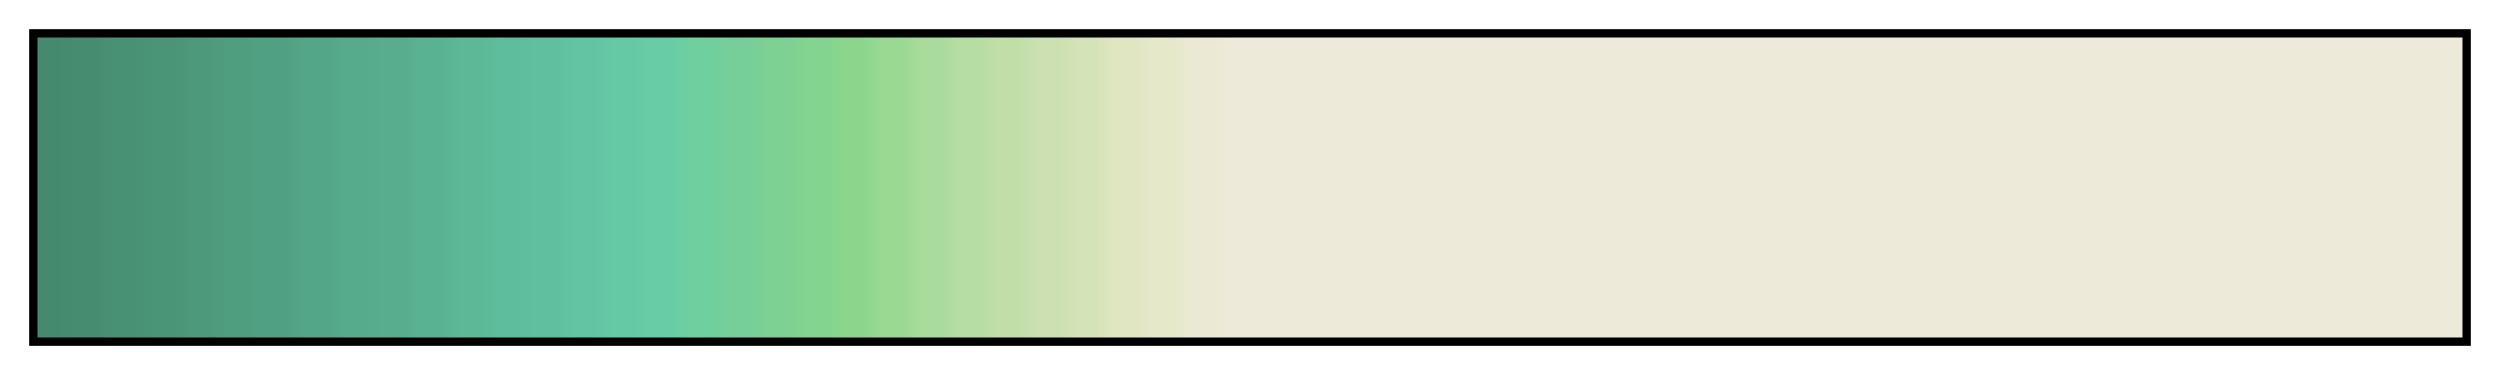 <svg height="45" viewBox="0 0 300 45" width="300" xmlns="http://www.w3.org/2000/svg" xmlns:xlink="http://www.w3.org/1999/xlink"><linearGradient id="a" gradientUnits="objectBoundingBox" spreadMethod="pad" x1="0%" x2="100%" y1="0%" y2="0%"><stop offset="0" stop-color="#458a6f"/><stop offset=".008" stop-color="#458a6f"/><stop offset=".016" stop-color="#468c71"/><stop offset=".024" stop-color="#468c71"/><stop offset=".032" stop-color="#499175"/><stop offset=".04" stop-color="#499175"/><stop offset=".048" stop-color="#4a9478"/><stop offset=".056" stop-color="#4a9478"/><stop offset=".064" stop-color="#4d997c"/><stop offset=".071" stop-color="#4d997c"/><stop offset=".079" stop-color="#4f9e80"/><stop offset=".087" stop-color="#4f9e80"/><stop offset=".095" stop-color="#50a183"/><stop offset=".103" stop-color="#50a183"/><stop offset=".111" stop-color="#53a687"/><stop offset=".119" stop-color="#53a687"/><stop offset=".127" stop-color="#55ab8c"/><stop offset=".135" stop-color="#55ab8c"/><stop offset=".143" stop-color="#57ad8e"/><stop offset=".151" stop-color="#57ad8e"/><stop offset=".159" stop-color="#59b392"/><stop offset=".167" stop-color="#59b392"/><stop offset=".175" stop-color="#5cb897"/><stop offset=".182" stop-color="#5cb897"/><stop offset=".191" stop-color="#5ebd9c"/><stop offset=".198" stop-color="#5ebd9c"/><stop offset=".206" stop-color="#60bf9e"/><stop offset=".214" stop-color="#60bf9e"/><stop offset=".222" stop-color="#62c4a2"/><stop offset=".23" stop-color="#62c4a2"/><stop offset=".238" stop-color="#65c9a6"/><stop offset=".246" stop-color="#65c9a6"/><stop offset=".254" stop-color="#68cca6"/><stop offset=".262" stop-color="#68cca6"/><stop offset=".27" stop-color="#70cf9f"/><stop offset=".278" stop-color="#70cf9f"/><stop offset=".286" stop-color="#76cf98"/><stop offset=".294" stop-color="#76cf98"/><stop offset=".302" stop-color="#7dd192"/><stop offset=".309" stop-color="#7dd192"/><stop offset=".318" stop-color="#83d48f"/><stop offset=".325" stop-color="#83d48f"/><stop offset=".333" stop-color="#8bd68c"/><stop offset=".341" stop-color="#8bd68c"/><stop offset=".349" stop-color="#9ad993"/><stop offset=".357" stop-color="#9ad993"/><stop offset=".365" stop-color="#a9db9c"/><stop offset=".373" stop-color="#a9db9c"/><stop offset=".381" stop-color="#b6dea2"/><stop offset=".389" stop-color="#b6dea2"/><stop offset=".397" stop-color="#c1dea9"/><stop offset=".405" stop-color="#c1dea9"/><stop offset=".413" stop-color="#cce0b1"/><stop offset=".421" stop-color="#cce0b1"/><stop offset=".429" stop-color="#d5e3b8"/><stop offset=".436" stop-color="#d5e3b8"/><stop offset=".444" stop-color="#dfe6c1"/><stop offset=".452" stop-color="#dfe6c1"/><stop offset=".46" stop-color="#e6e8ca"/><stop offset=".468" stop-color="#e6e8ca"/><stop offset=".476" stop-color="#ebe9d3"/><stop offset=".484" stop-color="#ebe9d3"/><stop offset=".492" stop-color="#edeada"/><stop offset=".5" stop-color="#edeada"/><stop offset=".508" stop-color="#edeada"/><stop offset=".516" stop-color="#edeada"/><stop offset=".524" stop-color="#edeada"/><stop offset=".532" stop-color="#edeada"/><stop offset=".54" stop-color="#edeada"/><stop offset=".548" stop-color="#edeada"/><stop offset=".556" stop-color="#edeada"/><stop offset=".564" stop-color="#edeada"/><stop offset=".571" stop-color="#edeada"/><stop offset=".579" stop-color="#edeada"/><stop offset=".587" stop-color="#edeada"/><stop offset=".595" stop-color="#edeada"/><stop offset=".603" stop-color="#edeada"/><stop offset=".611" stop-color="#edeada"/><stop offset=".619" stop-color="#edeada"/><stop offset=".627" stop-color="#edeada"/><stop offset=".635" stop-color="#edeada"/><stop offset=".643" stop-color="#edeada"/><stop offset=".651" stop-color="#edeada"/><stop offset=".659" stop-color="#edeada"/><stop offset=".667" stop-color="#edeada"/><stop offset=".675" stop-color="#edeada"/><stop offset=".682" stop-color="#edeada"/><stop offset=".691" stop-color="#edeada"/><stop offset=".698" stop-color="#edeada"/><stop offset=".706" stop-color="#edeada"/><stop offset=".714" stop-color="#edeada"/><stop offset=".722" stop-color="#edeada"/><stop offset=".73" stop-color="#edeada"/><stop offset=".738" stop-color="#edeada"/><stop offset=".746" stop-color="#edeada"/><stop offset=".754" stop-color="#edeada"/><stop offset=".762" stop-color="#edeada"/><stop offset=".77" stop-color="#edeada"/><stop offset=".778" stop-color="#edeada"/><stop offset=".786" stop-color="#edeada"/><stop offset=".794" stop-color="#edeada"/><stop offset=".802" stop-color="#edeada"/><stop offset=".809" stop-color="#edeada"/><stop offset=".818" stop-color="#edeada"/><stop offset=".825" stop-color="#edeada"/><stop offset=".833" stop-color="#edeada"/><stop offset=".841" stop-color="#edeada"/><stop offset=".849" stop-color="#edeada"/><stop offset=".857" stop-color="#edeada"/><stop offset=".865" stop-color="#edeada"/><stop offset=".873" stop-color="#edeada"/><stop offset=".881" stop-color="#edeada"/><stop offset=".889" stop-color="#edeada"/><stop offset=".897" stop-color="#edeada"/><stop offset=".905" stop-color="#edeada"/><stop offset=".913" stop-color="#edeada"/><stop offset=".921" stop-color="#edeada"/><stop offset=".929" stop-color="#edeada"/><stop offset=".936" stop-color="#edeada"/><stop offset=".944" stop-color="#edeada"/><stop offset=".952" stop-color="#edeada"/><stop offset=".96" stop-color="#edeada"/><stop offset=".968" stop-color="#edeada"/><stop offset=".976" stop-color="#edeada"/><stop offset=".984" stop-color="#edeada"/><stop offset=".992" stop-color="#edeada"/><stop offset="1" stop-color="#edeada"/></linearGradient><path d="m4 4h292v37h-292z" fill="url(#a)" stroke="#000"/></svg>